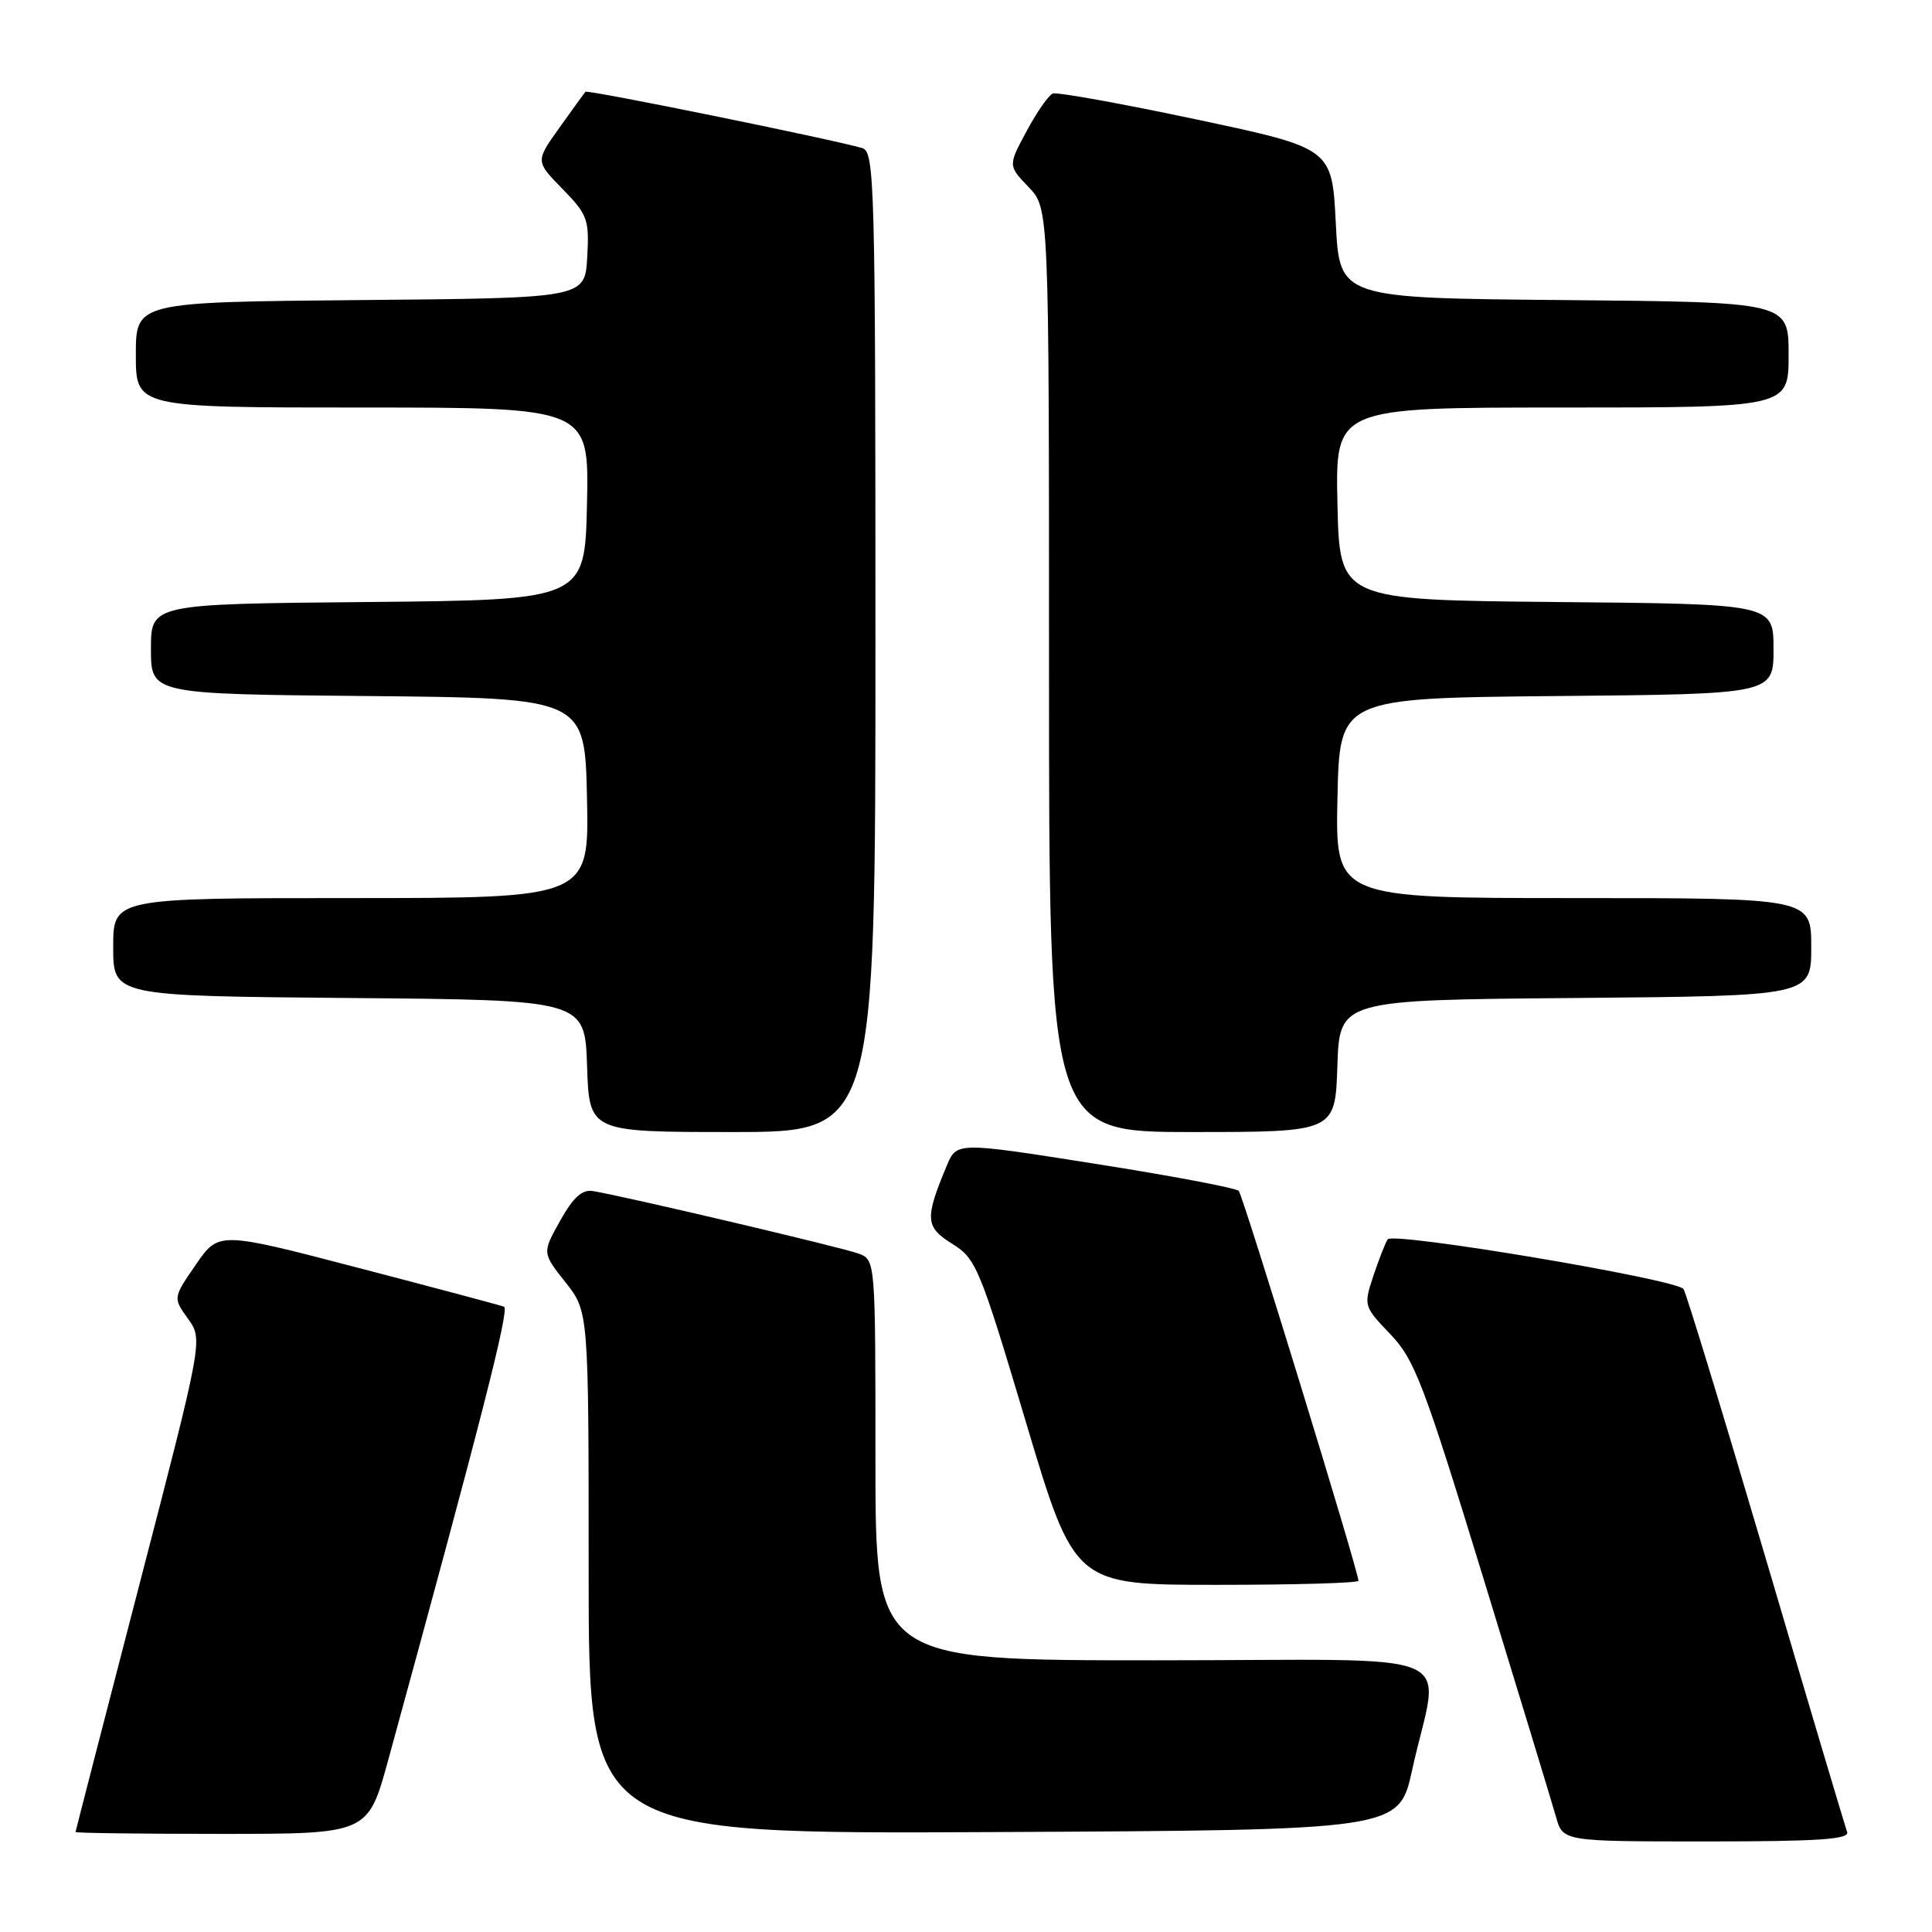 <?xml version="1.0" encoding="UTF-8" standalone="no"?>
<!DOCTYPE svg PUBLIC "-//W3C//DTD SVG 1.1//EN" "http://www.w3.org/Graphics/SVG/1.1/DTD/svg11.dtd" >
<svg xmlns="http://www.w3.org/2000/svg" xmlns:xlink="http://www.w3.org/1999/xlink" version="1.1" viewBox="0 0 256 256">
 <g >
 <path fill="currentColor"
d=" M 244.75 242.75 C 244.50 242.06 239.64 225.75 233.97 206.50 C 228.29 187.25 223.39 171.18 223.07 170.80 C 221.99 169.47 184.53 163.19 183.87 164.22 C 183.53 164.77 182.67 166.98 181.95 169.14 C 180.68 172.99 180.72 173.13 184.22 176.78 C 187.44 180.14 188.63 183.26 196.52 209.00 C 201.33 224.68 205.67 238.96 206.18 240.75 C 207.09 244.00 207.09 244.00 226.15 244.00 C 240.98 244.00 245.11 243.72 244.75 242.75 Z  M 51.43 233.25 C 63.76 188.26 67.54 173.45 66.79 173.15 C 66.32 172.96 57.61 170.64 47.45 167.99 C 28.98 163.17 28.98 163.17 25.95 167.57 C 22.92 171.97 22.92 171.97 24.91 174.74 C 26.90 177.50 26.90 177.50 18.46 210.00 C 13.82 227.88 10.02 242.61 10.01 242.75 C 10.01 242.89 18.72 243.00 29.38 243.00 C 48.76 243.00 48.76 243.00 51.43 233.25 Z  M 187.12 234.52 C 190.72 218.07 195.25 220.00 153.05 220.00 C 116.00 220.00 116.00 220.00 116.00 193.48 C 116.00 166.95 116.00 166.95 113.75 166.10 C 111.61 165.30 82.68 158.49 78.55 157.82 C 77.13 157.59 75.94 158.67 74.22 161.76 C 71.84 166.01 71.84 166.01 74.92 169.90 C 78.00 173.79 78.00 173.79 78.00 208.40 C 78.00 243.02 78.00 243.02 131.69 242.76 C 185.37 242.50 185.37 242.50 187.12 234.52 Z  M 180.00 209.46 C 180.00 208.21 164.72 158.44 164.14 157.80 C 163.79 157.42 155.24 155.80 145.13 154.21 C 126.77 151.31 126.77 151.31 125.45 154.46 C 122.52 161.49 122.59 162.58 126.17 164.81 C 129.34 166.78 129.81 167.90 135.94 188.44 C 142.38 210.00 142.38 210.00 161.19 210.00 C 171.53 210.00 180.00 209.76 180.00 209.46 Z  M 116.00 85.07 C 116.00 24.09 115.89 20.10 114.25 19.62 C 110.16 18.43 77.82 11.85 77.57 12.16 C 77.41 12.35 75.86 14.49 74.12 16.93 C 70.95 21.37 70.95 21.37 74.53 25.03 C 77.87 28.45 78.09 29.07 77.81 34.10 C 77.50 39.50 77.50 39.50 47.75 39.76 C 18.00 40.03 18.00 40.03 18.00 47.01 C 18.00 54.00 18.00 54.00 48.03 54.00 C 78.06 54.00 78.06 54.00 77.78 66.75 C 77.50 79.50 77.50 79.50 48.75 79.77 C 20.00 80.03 20.00 80.03 20.00 86.00 C 20.00 91.97 20.00 91.97 48.75 92.23 C 77.50 92.50 77.50 92.50 77.78 105.75 C 78.06 119.00 78.06 119.00 46.53 119.00 C 15.00 119.00 15.00 119.00 15.00 125.49 C 15.00 131.97 15.00 131.97 46.25 132.24 C 77.50 132.50 77.50 132.50 77.79 141.25 C 78.08 150.00 78.08 150.00 97.04 150.00 C 116.00 150.00 116.00 150.00 116.00 85.07 Z  M 177.21 141.25 C 177.50 132.50 177.50 132.50 208.75 132.24 C 240.00 131.97 240.00 131.97 240.00 125.49 C 240.00 119.00 240.00 119.00 208.47 119.00 C 176.94 119.00 176.94 119.00 177.22 105.75 C 177.50 92.50 177.50 92.50 206.25 92.23 C 235.00 91.97 235.00 91.97 235.00 86.00 C 235.00 80.03 235.00 80.03 206.25 79.77 C 177.50 79.50 177.50 79.50 177.22 66.75 C 176.94 54.00 176.94 54.00 206.97 54.00 C 237.00 54.00 237.00 54.00 237.00 47.01 C 237.00 40.03 237.00 40.03 207.25 39.76 C 177.50 39.50 177.50 39.50 177.00 29.57 C 176.50 19.64 176.50 19.64 158.50 15.82 C 148.60 13.72 140.05 12.18 139.50 12.39 C 138.95 12.61 137.39 14.84 136.04 17.36 C 133.57 21.94 133.57 21.94 136.29 24.78 C 139.00 27.61 139.00 27.61 139.00 88.80 C 139.00 150.00 139.00 150.00 157.96 150.00 C 176.92 150.00 176.92 150.00 177.21 141.25 Z "/>
</g>
</svg>